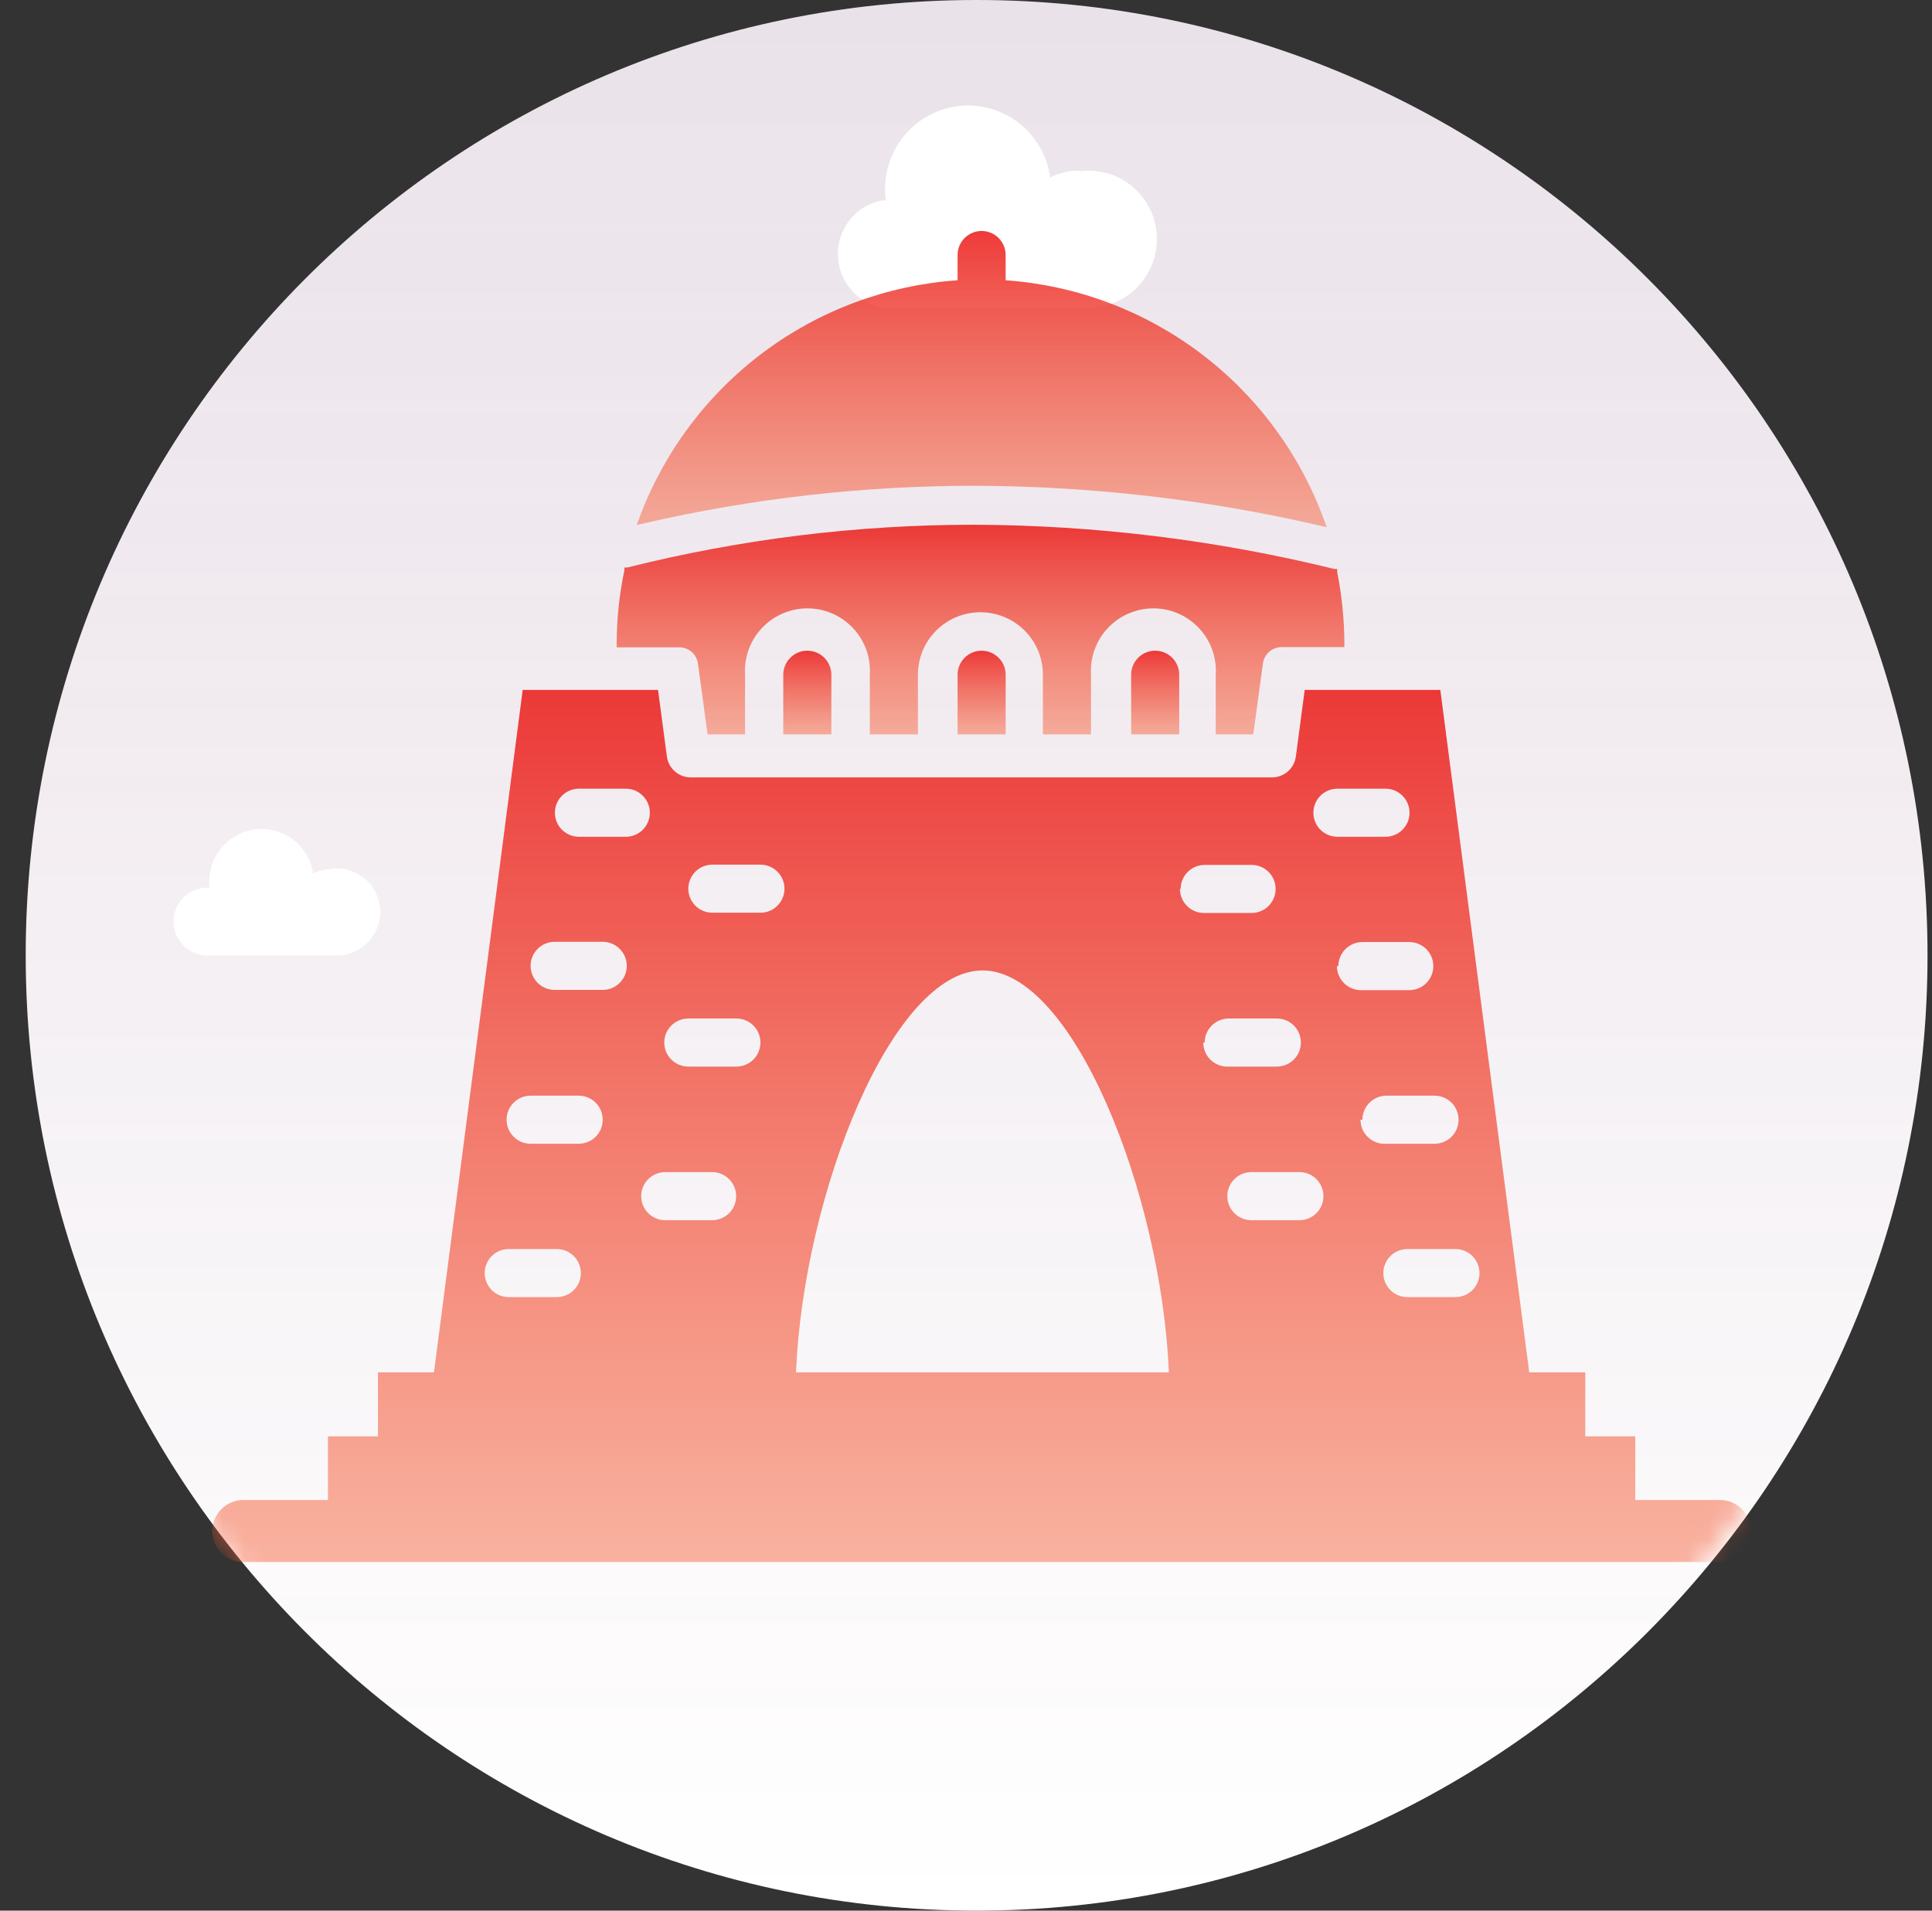 <svg width="91" height="90" viewBox="0 0 91 90" fill="none" xmlns="http://www.w3.org/2000/svg">
<rect x="0" y="0" width="91" height="90" fill="#333333" stroke="none"/>
<path d="M46 90C70.736 90 90.789 69.853 90.789 45C90.789 20.147 70.736 0 46 0C21.264 0 1.211 20.147 1.211 45C1.211 69.853 21.264 90 46 90Z" fill="url(#paint0_linear_3901_2893)"/>
<path d="M46 90C70.736 90 90.789 69.853 90.789 45C90.789 20.147 70.736 0 46 0C21.264 0 1.211 20.147 1.211 45C1.211 69.853 21.264 90 46 90Z" fill="url(#paint1_linear_3901_2893)" fill-opacity="0.3"/>
<path d="M50.876 8.063C51.312 8.007 51.756 8.043 52.178 8.166C52.601 8.29 52.994 8.5 53.332 8.783C53.671 9.065 53.948 9.415 54.146 9.81C54.345 10.204 54.46 10.636 54.486 11.078C54.511 11.519 54.446 11.961 54.294 12.376C54.143 12.792 53.908 13.171 53.604 13.491C53.3 13.811 52.934 14.065 52.529 14.237C52.123 14.409 51.687 14.496 51.247 14.492H41.547C40.961 14.38 40.433 14.066 40.052 13.605C39.672 13.144 39.464 12.564 39.464 11.965C39.464 11.366 39.672 10.786 40.052 10.325C40.433 9.864 40.961 9.55 41.547 9.439H41.726C41.583 8.407 41.855 7.361 42.48 6.53C43.105 5.7 44.033 5.153 45.059 5.009C46.086 4.866 47.127 5.138 47.954 5.767C48.781 6.395 49.325 7.327 49.468 8.359C49.904 8.137 50.387 8.027 50.876 8.037V8.063Z" fill="white"/>
<path d="M15.646 40.924C15.92 40.893 16.198 40.919 16.462 40.999C16.727 41.079 16.972 41.213 17.183 41.392C17.395 41.57 17.567 41.79 17.691 42.038C17.815 42.286 17.888 42.557 17.904 42.834C17.921 43.11 17.881 43.388 17.788 43.649C17.694 43.91 17.548 44.149 17.36 44.352C17.171 44.554 16.944 44.716 16.691 44.828C16.438 44.939 16.165 44.998 15.889 45H9.759C9.551 45 9.345 44.959 9.152 44.879C8.96 44.798 8.785 44.681 8.637 44.533C8.49 44.385 8.373 44.209 8.293 44.016C8.214 43.822 8.173 43.615 8.173 43.406C8.173 43.196 8.214 42.989 8.293 42.796C8.373 42.602 8.49 42.426 8.637 42.278C8.785 42.13 8.96 42.013 9.152 41.933C9.345 41.853 9.551 41.811 9.759 41.811H9.875C9.799 41.168 9.978 40.521 10.373 40.009C10.768 39.497 11.347 39.161 11.986 39.073C12.625 38.986 13.272 39.154 13.789 39.541C14.306 39.928 14.651 40.503 14.75 41.143C15.031 41.011 15.336 40.941 15.646 40.937V40.924Z" fill="white"/>
<mask id="mask0_3901_2893" style="mask-type:alpha" maskUnits="userSpaceOnUse" x="0" y="0" width="91" height="90">
<path d="M45.672 90C70.408 90 90.46 69.853 90.46 45C90.46 20.147 70.408 0 45.672 0C20.935 0 0.883 20.147 0.883 45C0.883 69.853 20.935 90 45.672 90Z" fill="url(#paint2_linear_3901_2893)"/>
<path d="M45.672 90C70.408 90 90.46 69.853 90.46 45C90.46 20.147 70.408 0 45.672 0C20.935 0 0.883 20.147 0.883 45C0.883 69.853 20.935 90 45.672 90Z" fill="url(#paint3_linear_3901_2893)" fill-opacity="0.3"/>
</mask>
<g mask="url(#mask0_3901_2893)">
<g clip-path="url(#clip0_3901_2893)">
<path d="M45.884 22.883C51.338 22.896 56.773 23.519 62.088 24.74L62.496 24.831L62.349 24.446C61.198 21.329 59.172 18.611 56.515 16.616C53.858 14.622 50.682 13.436 47.368 13.202V12.013C47.368 11.713 47.248 11.425 47.036 11.212C46.824 11 46.536 10.88 46.235 10.88C45.935 10.88 45.647 11 45.435 11.212C45.222 11.425 45.103 11.713 45.103 12.013V13.202C41.803 13.43 38.637 14.601 35.983 16.577C33.33 18.552 31.299 21.248 30.133 24.344L29.986 24.729L30.394 24.639C35.474 23.471 40.671 22.883 45.884 22.883Z" fill="url(#paint4_linear_3901_2893)"/>
<path d="M81.01 70.657H77.024V67.657H74.669V64.645H72.03L67.841 32.497H61.454L61.035 35.645C60.997 35.917 60.861 36.166 60.652 36.345C60.444 36.524 60.178 36.621 59.903 36.619H32.545C32.27 36.621 32.004 36.524 31.796 36.345C31.587 36.166 31.451 35.917 31.413 35.645L30.994 32.497H24.619L20.44 64.645H17.802V67.657H15.447V70.657H11.461C11.073 70.657 10.702 70.811 10.428 71.085C10.154 71.359 10 71.731 10 72.118C10 72.505 10.154 72.877 10.428 73.151C10.702 73.425 11.073 73.579 11.461 73.579H81.01C81.397 73.579 81.769 73.425 82.043 73.151C82.317 72.877 82.471 72.505 82.471 72.118C82.471 71.731 82.317 71.359 82.043 71.085C81.769 70.811 81.397 70.657 81.01 70.657ZM62.994 37.151H65.259C65.559 37.151 65.847 37.27 66.059 37.483C66.272 37.695 66.391 37.983 66.391 38.283C66.391 38.584 66.272 38.872 66.059 39.084C65.847 39.296 65.559 39.416 65.259 39.416H62.994C62.694 39.416 62.406 39.296 62.193 39.084C61.981 38.872 61.862 38.584 61.862 38.283C61.862 37.983 61.981 37.695 62.193 37.483C62.406 37.27 62.694 37.151 62.994 37.151ZM27.268 37.151H29.477C29.777 37.151 30.065 37.27 30.277 37.483C30.489 37.695 30.609 37.983 30.609 38.283C30.609 38.584 30.489 38.872 30.277 39.084C30.065 39.296 29.777 39.416 29.477 39.416H27.268C26.968 39.416 26.68 39.296 26.468 39.084C26.255 38.872 26.136 38.584 26.136 38.283C26.136 37.983 26.255 37.695 26.468 37.483C26.68 37.27 26.968 37.151 27.268 37.151ZM26.227 61.1H23.962C23.662 61.1 23.374 60.981 23.161 60.769C22.949 60.556 22.83 60.268 22.83 59.968C22.83 59.668 22.949 59.38 23.161 59.167C23.374 58.955 23.662 58.836 23.962 58.836H26.227C26.527 58.836 26.815 58.955 27.027 59.167C27.24 59.38 27.359 59.668 27.359 59.968C27.359 60.268 27.24 60.556 27.027 60.769C26.815 60.981 26.527 61.1 26.227 61.1ZM27.257 53.876H24.992C24.692 53.876 24.404 53.757 24.192 53.544C23.979 53.332 23.86 53.044 23.86 52.743C23.86 52.443 23.979 52.155 24.192 51.943C24.404 51.73 24.692 51.611 24.992 51.611H27.257C27.557 51.611 27.845 51.73 28.058 51.943C28.27 52.155 28.389 52.443 28.389 52.743C28.389 53.044 28.27 53.332 28.058 53.544C27.845 53.757 27.557 53.876 27.257 53.876ZM28.389 46.629H26.125C25.824 46.629 25.536 46.51 25.324 46.297C25.112 46.085 24.992 45.797 24.992 45.496C24.992 45.196 25.112 44.908 25.324 44.696C25.536 44.483 25.824 44.364 26.125 44.364H28.389C28.69 44.364 28.978 44.483 29.19 44.696C29.402 44.908 29.522 45.196 29.522 45.496C29.522 45.797 29.402 46.085 29.19 46.297C28.978 46.51 28.69 46.629 28.389 46.629ZM33.553 57.477H31.334C31.033 57.477 30.745 57.358 30.533 57.145C30.32 56.933 30.201 56.645 30.201 56.344C30.201 56.044 30.32 55.756 30.533 55.544C30.745 55.331 31.033 55.212 31.334 55.212H33.542C33.842 55.212 34.13 55.331 34.342 55.544C34.555 55.756 34.674 56.044 34.674 56.344C34.674 56.645 34.555 56.933 34.342 57.145C34.13 57.358 33.842 57.477 33.542 57.477H33.553ZM34.685 50.241H32.421C32.12 50.241 31.832 50.122 31.62 49.909C31.407 49.697 31.288 49.409 31.288 49.109C31.288 48.808 31.407 48.52 31.62 48.308C31.832 48.096 32.12 47.976 32.421 47.976H34.685C34.986 47.976 35.274 48.096 35.486 48.308C35.698 48.52 35.818 48.808 35.818 49.109C35.818 49.409 35.698 49.697 35.486 49.909C35.274 50.122 34.986 50.241 34.685 50.241ZM35.818 42.994H33.553C33.253 42.994 32.965 42.875 32.752 42.662C32.54 42.45 32.421 42.162 32.421 41.862C32.421 41.561 32.54 41.273 32.752 41.061C32.965 40.849 33.253 40.729 33.553 40.729H35.818C36.118 40.729 36.406 40.849 36.618 41.061C36.831 41.273 36.95 41.561 36.95 41.862C36.95 42.162 36.831 42.45 36.618 42.662C36.406 42.875 36.118 42.994 35.818 42.994ZM37.493 64.645C37.845 56.231 42.023 45.712 46.281 45.712C50.538 45.712 54.705 56.231 55.056 64.645H37.493ZM55.611 41.873C55.611 41.573 55.73 41.285 55.943 41.072C56.155 40.86 56.443 40.741 56.743 40.741H58.952C59.252 40.741 59.54 40.86 59.752 41.072C59.965 41.285 60.084 41.573 60.084 41.873C60.084 42.173 59.965 42.461 59.752 42.674C59.54 42.886 59.252 43.005 58.952 43.005H56.698C56.4 43.002 56.115 42.882 55.905 42.67C55.695 42.458 55.577 42.171 55.577 41.873H55.611ZM56.743 49.109C56.743 48.808 56.863 48.52 57.075 48.308C57.288 48.096 57.576 47.976 57.876 47.976H60.141C60.441 47.976 60.729 48.096 60.941 48.308C61.154 48.52 61.273 48.808 61.273 49.109C61.273 49.409 61.154 49.697 60.941 49.909C60.729 50.122 60.441 50.241 60.141 50.241H57.876C57.722 50.25 57.567 50.228 57.422 50.175C57.276 50.122 57.143 50.041 57.031 49.934C56.918 49.828 56.829 49.7 56.768 49.558C56.707 49.416 56.675 49.263 56.676 49.109H56.743ZM61.205 57.477H58.94C58.64 57.477 58.352 57.358 58.14 57.145C57.927 56.933 57.808 56.645 57.808 56.344C57.808 56.044 57.927 55.756 58.14 55.544C58.352 55.331 58.64 55.212 58.94 55.212H61.205C61.505 55.212 61.793 55.331 62.006 55.544C62.218 55.756 62.337 56.044 62.337 56.344C62.337 56.645 62.218 56.933 62.006 57.145C61.793 57.358 61.505 57.477 61.205 57.477ZM63.039 45.508C63.039 45.208 63.159 44.919 63.371 44.707C63.583 44.495 63.871 44.375 64.172 44.375H66.38C66.68 44.375 66.968 44.495 67.18 44.707C67.393 44.919 67.512 45.208 67.512 45.508C67.512 45.808 67.393 46.096 67.18 46.309C66.968 46.521 66.68 46.64 66.38 46.64H64.093C63.794 46.637 63.509 46.517 63.299 46.304C63.089 46.093 62.971 45.806 62.971 45.508H63.039ZM64.172 52.743C64.172 52.443 64.291 52.155 64.503 51.943C64.716 51.73 65.004 51.611 65.304 51.611H67.569C67.869 51.611 68.157 51.73 68.37 51.943C68.582 52.155 68.701 52.443 68.701 52.743C68.701 53.044 68.582 53.332 68.37 53.544C68.157 53.757 67.869 53.876 67.569 53.876H65.304C65.148 53.888 64.991 53.868 64.843 53.817C64.695 53.766 64.559 53.684 64.444 53.578C64.329 53.472 64.238 53.343 64.175 53.199C64.113 53.055 64.081 52.9 64.081 52.743H64.172ZM68.554 61.1H66.289C65.989 61.1 65.701 60.981 65.489 60.769C65.276 60.556 65.157 60.268 65.157 59.968C65.157 59.668 65.276 59.38 65.489 59.167C65.701 58.955 65.989 58.836 66.289 58.836H68.554C68.854 58.836 69.142 58.955 69.355 59.167C69.567 59.38 69.686 59.668 69.686 59.968C69.686 60.268 69.567 60.556 69.355 60.769C69.142 60.981 68.854 61.1 68.554 61.1Z" fill="url(#paint5_linear_3901_2893)"/>
<path d="M36.893 31.784V34.592H39.158V31.784C39.158 31.483 39.039 31.195 38.826 30.983C38.614 30.771 38.326 30.651 38.026 30.651C37.725 30.651 37.437 30.771 37.225 30.983C37.013 31.195 36.893 31.483 36.893 31.784Z" fill="url(#paint6_linear_3901_2893)"/>
<path d="M45.103 31.784V34.592H47.368V31.784C47.368 31.483 47.248 31.195 47.036 30.983C46.824 30.771 46.536 30.651 46.235 30.651C45.935 30.651 45.647 30.771 45.435 30.983C45.222 31.195 45.103 31.483 45.103 31.784Z" fill="url(#paint7_linear_3901_2893)"/>
<path d="M32.874 31.252L33.327 34.592H35.093V31.784C35.068 31.382 35.126 30.98 35.262 30.602C35.398 30.224 35.611 29.878 35.886 29.585C36.161 29.292 36.494 29.058 36.863 28.899C37.232 28.739 37.629 28.657 38.031 28.657C38.433 28.657 38.831 28.739 39.2 28.899C39.569 29.058 39.901 29.292 40.177 29.585C40.452 29.878 40.664 30.224 40.801 30.602C40.937 30.98 40.995 31.382 40.97 31.784V34.592H43.235V31.784C43.235 31.003 43.545 30.254 44.097 29.702C44.649 29.15 45.398 28.84 46.179 28.84C46.959 28.84 47.708 29.15 48.261 29.702C48.813 30.254 49.123 31.003 49.123 31.784V34.592H51.388V31.784C51.363 31.382 51.42 30.98 51.556 30.602C51.693 30.224 51.905 29.878 52.181 29.585C52.456 29.292 52.788 29.058 53.157 28.899C53.526 28.739 53.924 28.657 54.326 28.657C54.728 28.657 55.126 28.739 55.495 28.899C55.864 29.058 56.196 29.292 56.471 29.585C56.747 29.878 56.959 30.224 57.095 30.602C57.232 30.98 57.289 31.382 57.264 31.784V34.592H59.031L59.484 31.252C59.514 31.038 59.62 30.843 59.782 30.702C59.944 30.56 60.152 30.482 60.367 30.482H63.322V30.255C63.314 29.145 63.2 28.038 62.983 26.948V26.801H62.847C57.288 25.436 51.586 24.737 45.862 24.718C40.361 24.718 34.88 25.395 29.544 26.733H29.409V26.869C29.174 27.987 29.052 29.125 29.046 30.266V30.493H32.002C32.214 30.493 32.419 30.57 32.579 30.71C32.739 30.849 32.844 31.041 32.874 31.252Z" fill="url(#paint8_linear_3901_2893)"/>
<path d="M53.279 31.784V34.592H55.543V31.784C55.543 31.483 55.424 31.195 55.212 30.983C54.999 30.771 54.711 30.651 54.411 30.651C54.111 30.651 53.822 30.771 53.61 30.983C53.398 31.195 53.279 31.483 53.279 31.784Z" fill="url(#paint9_linear_3901_2893)"/>
</g>
</g>
<defs>
<linearGradient id="paint0_linear_3901_2893" x1="46.256" y1="0.257" x2="46.256" y2="86.657" gradientUnits="userSpaceOnUse">
<stop stop-color="#EAF7FF"/>
<stop offset="1" stop-color="white"/>
</linearGradient>
<linearGradient id="paint1_linear_3901_2893" x1="46.256" y1="0.257" x2="46.256" y2="90.257" gradientUnits="userSpaceOnUse">
<stop stop-color="#E90808" stop-opacity="0.3"/>
<stop offset="1" stop-color="#E90808" stop-opacity="0"/>
</linearGradient>
<linearGradient id="paint2_linear_3901_2893" x1="45.928" y1="0.257" x2="45.928" y2="86.657" gradientUnits="userSpaceOnUse">
<stop stop-color="#EAF7FF"/>
<stop offset="1" stop-color="white"/>
</linearGradient>
<linearGradient id="paint3_linear_3901_2893" x1="45.928" y1="0.257" x2="45.928" y2="90.257" gradientUnits="userSpaceOnUse">
<stop stop-color="#E90808" stop-opacity="0.3"/>
<stop offset="1" stop-color="#E90808" stop-opacity="0.4"/>
</linearGradient>
<linearGradient id="paint4_linear_3901_2893" x1="46.241" y1="10.88" x2="46.241" y2="24.831" gradientUnits="userSpaceOnUse">
<stop stop-color="#EB2321" stop-opacity="0.89"/>
<stop offset="1" stop-color="#F75D34" stop-opacity="0.46"/>
</linearGradient>
<linearGradient id="paint5_linear_3901_2893" x1="46.235" y1="32.497" x2="46.235" y2="73.579" gradientUnits="userSpaceOnUse">
<stop stop-color="#EB2321" stop-opacity="0.89"/>
<stop offset="1" stop-color="#F75D34" stop-opacity="0.46"/>
</linearGradient>
<linearGradient id="paint6_linear_3901_2893" x1="38.026" y1="30.651" x2="38.026" y2="34.592" gradientUnits="userSpaceOnUse">
<stop stop-color="#EB2321" stop-opacity="0.89"/>
<stop offset="1" stop-color="#F75D34" stop-opacity="0.46"/>
</linearGradient>
<linearGradient id="paint7_linear_3901_2893" x1="46.235" y1="30.651" x2="46.235" y2="34.592" gradientUnits="userSpaceOnUse">
<stop stop-color="#EB2321" stop-opacity="0.89"/>
<stop offset="1" stop-color="#F75D34" stop-opacity="0.46"/>
</linearGradient>
<linearGradient id="paint8_linear_3901_2893" x1="46.184" y1="24.718" x2="46.184" y2="34.592" gradientUnits="userSpaceOnUse">
<stop stop-color="#EB2321" stop-opacity="0.89"/>
<stop offset="1" stop-color="#F75D34" stop-opacity="0.46"/>
</linearGradient>
<linearGradient id="paint9_linear_3901_2893" x1="54.411" y1="30.651" x2="54.411" y2="34.592" gradientUnits="userSpaceOnUse">
<stop stop-color="#EB2321" stop-opacity="0.89"/>
<stop offset="1" stop-color="#F75D34" stop-opacity="0.46"/>
</linearGradient>
<clipPath id="clip0_3901_2893">
<rect width="72.471" height="77" fill="white" transform="translate(10 6)"/>
</clipPath>
</defs>
</svg>
